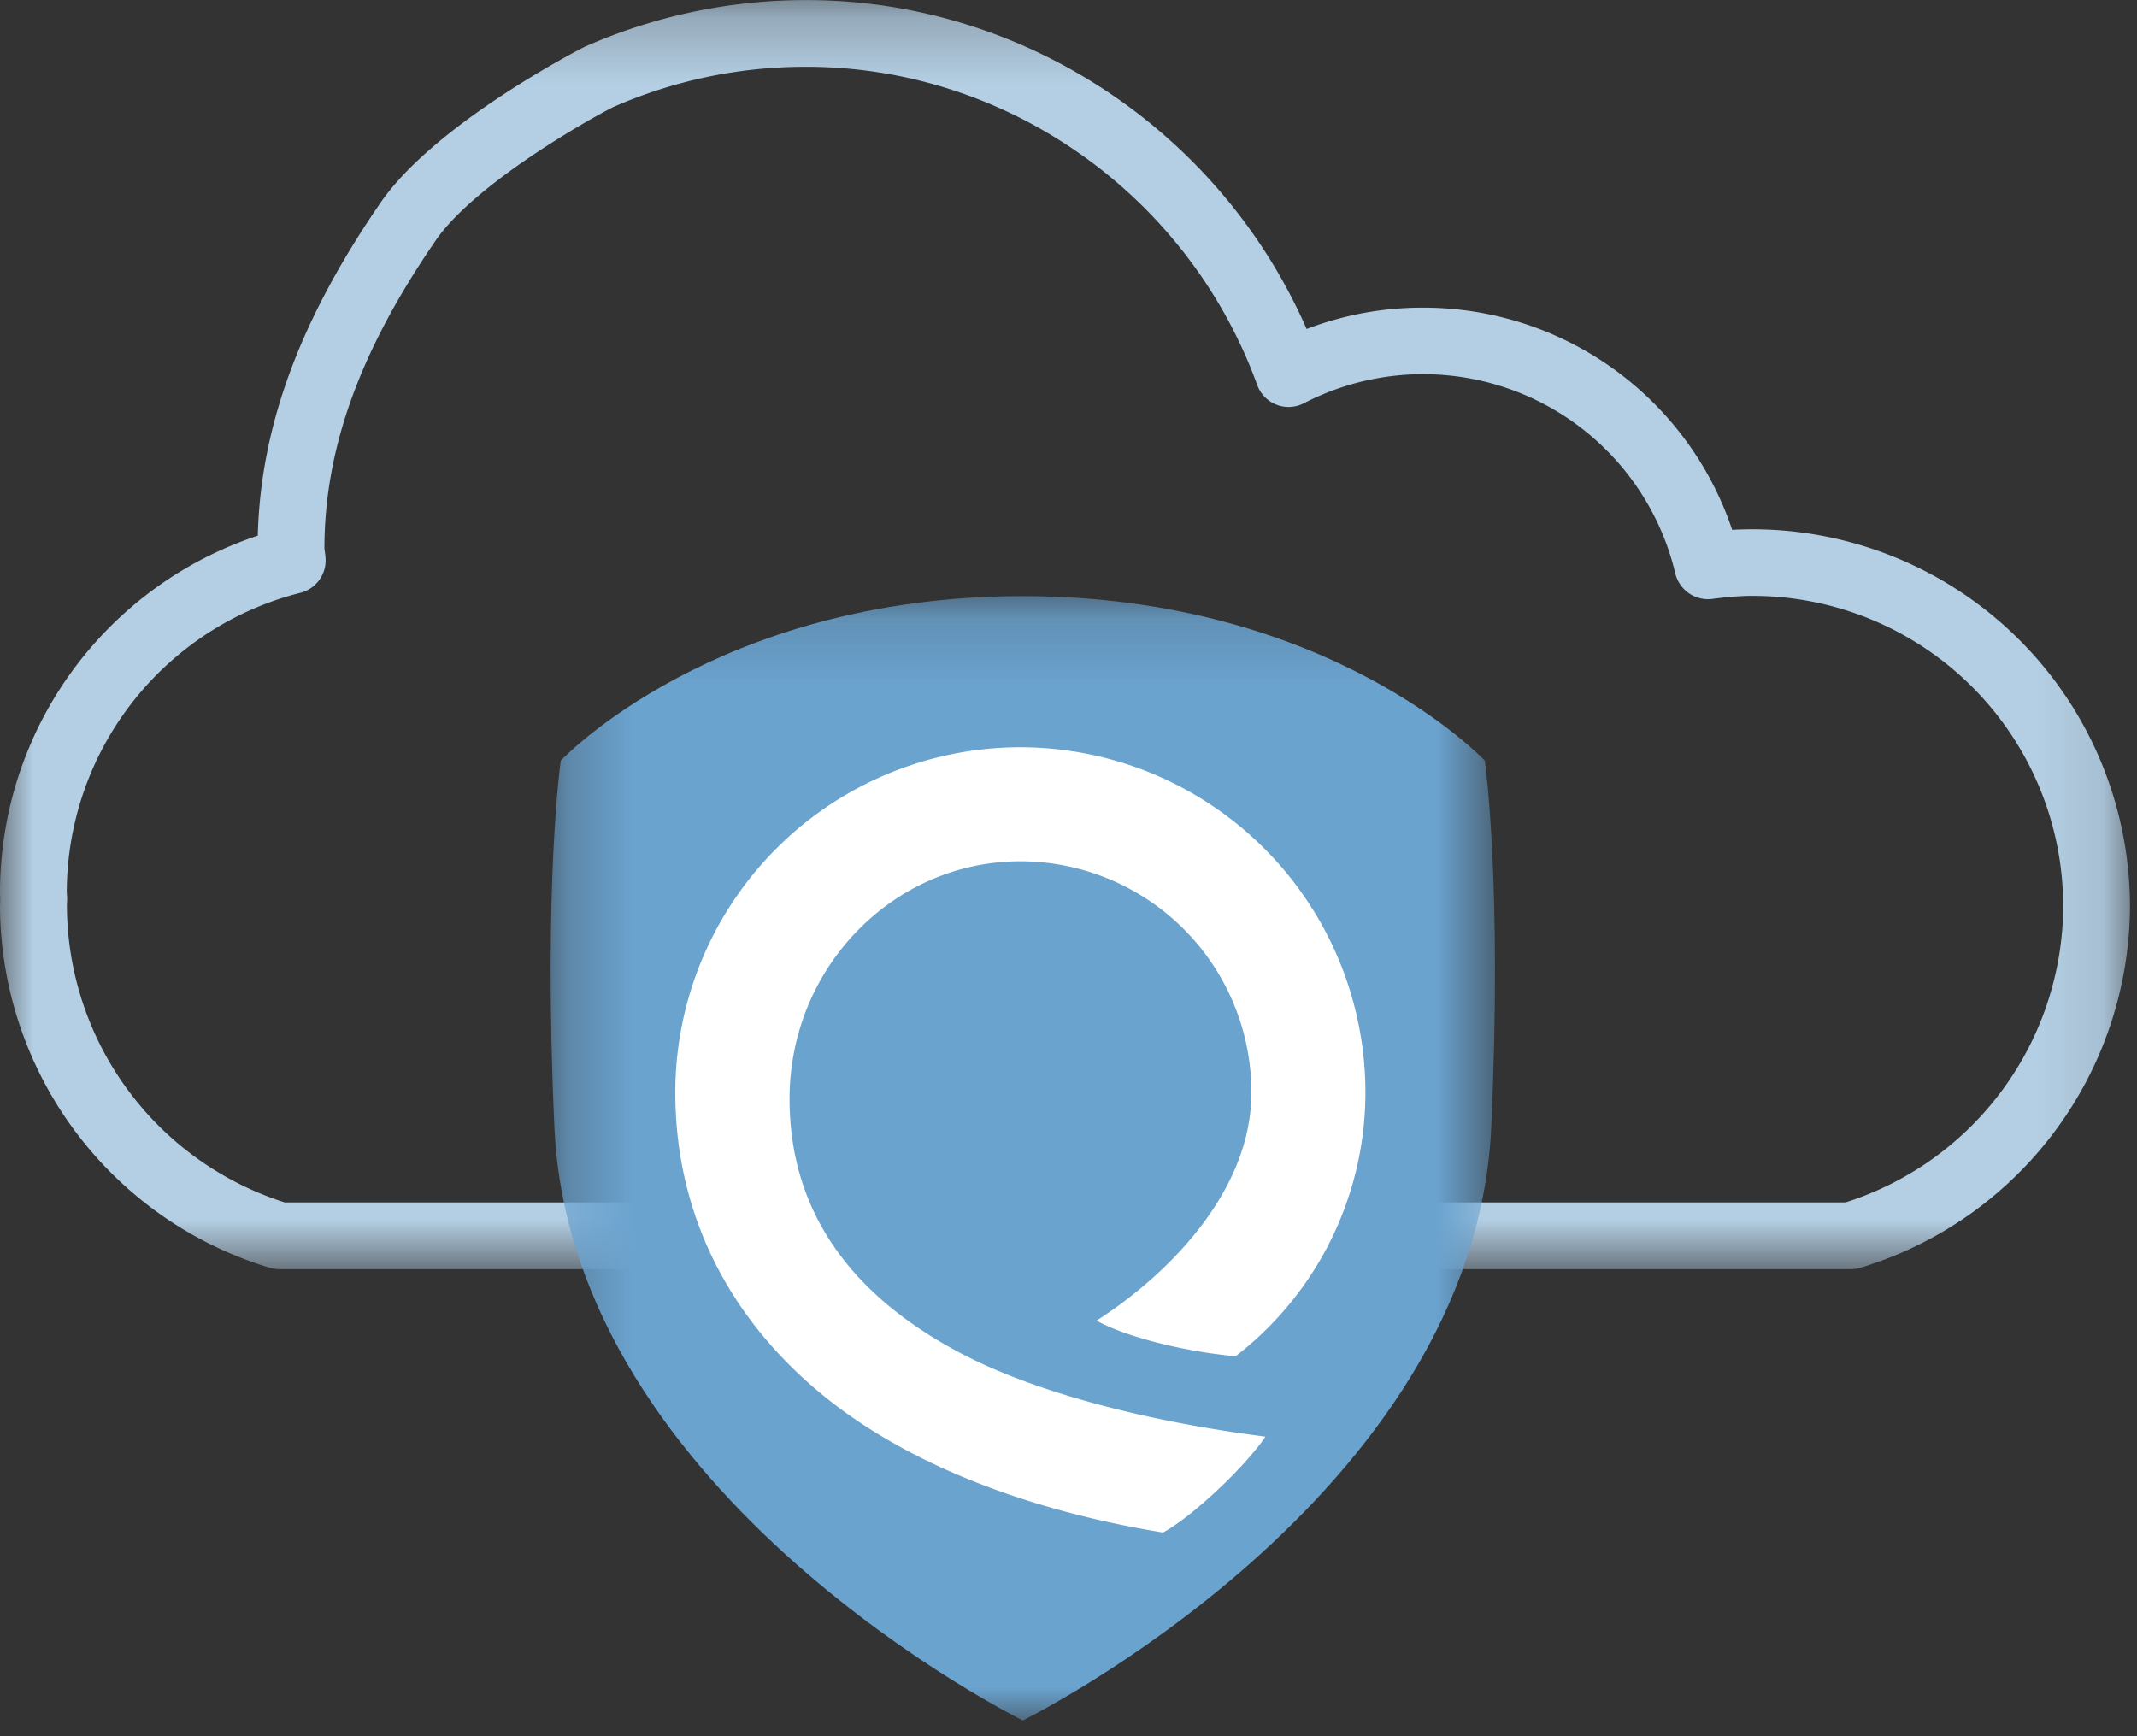 <svg xmlns="http://www.w3.org/2000/svg" xmlns:xlink="http://www.w3.org/1999/xlink" width="32" height="26" viewBox="0 0 32 26"><rect x="0" y="0" width="32" height="26" fill="#333333" stroke="none"/><defs><path id="a" d="M0 .236h31.895v19.006H0z"/><path id="c" d="M.246.163h14.14V17H.246z"/></defs><g fill="none" fill-rule="evenodd"><g transform="translate(0 -.236)"><mask id="b" fill="#fff"><use xlink:href="#a"/></mask><path fill="#B4CFE4" d="M4.259 18.242h23.377a4.675 4.675 0 003.259-4.434 4.654 4.654 0 00-4.648-4.649c-.183 0-.376.015-.607.046a.505.505 0 01-.553-.379 3.881 3.881 0 00-5.563-2.551.499.499 0 01-.698-.274c-1.036-2.85-3.75-4.765-6.751-4.765a7.156 7.156 0 00-2.899.606c-.53.273-2.098 1.191-2.651 1.994-1.137 1.653-1.667 3.12-1.667 4.617.01.066.016.114.018.164a.5.5 0 01-.377.496A4.633 4.633 0 001 13.597l.006.092-.004.092a4.681 4.681 0 003.258 4.46zm23.452 1H4.184a.506.506 0 01-.142-.02A5.682 5.682 0 010 13.807l.003-.09-.003-.12a5.63 5.63 0 013.86-5.339c.043-1.64.63-3.23 1.84-4.989C6.51 2.093 8.657.985 8.748.94a8.185 8.185 0 013.328-.703c3.243 0 6.19 1.958 7.49 4.926a4.829 4.829 0 011.737-.32 4.877 4.877 0 014.635 3.327 5.655 5.655 0 015.957 5.639 5.681 5.681 0 01-4.041 5.413.5.5 0 01-.142.02z" mask="url(#b)"/></g><g transform="translate(8 8.764)"><mask id="d" fill="#fff"><use xlink:href="#c"/></mask><path fill="#6BA3CF" d="M7.314.163c4.605 0 6.92 2.463 6.92 2.463s.265 1.824.096 5.496C14.075 13.668 7.316 17 7.316 17S.556 13.668.302 8.122C.133 4.45.397 2.626.397 2.626S2.71.163 7.314.163" mask="url(#d)"/></g><path fill="#FFF" d="M11.823 16.455c0-1.961 1.55-3.557 3.456-3.557a3.462 3.462 0 013.46 3.46c0 1.522-1.31 2.774-2.319 3.418.392.223 1.255.458 2.082.534a4.992 4.992 0 001.944-3.953 5.173 5.173 0 00-5.167-5.167 5.173 5.173 0 00-5.167 5.167c0 1.72.717 3.25 2.072 4.42 1.268 1.096 3.121 1.827 5.232 2.173.457-.252 1.239-.998 1.533-1.436-1.763-.226-3.432-.656-4.55-1.243-1.71-.896-2.576-2.18-2.576-3.816"/></g></svg>